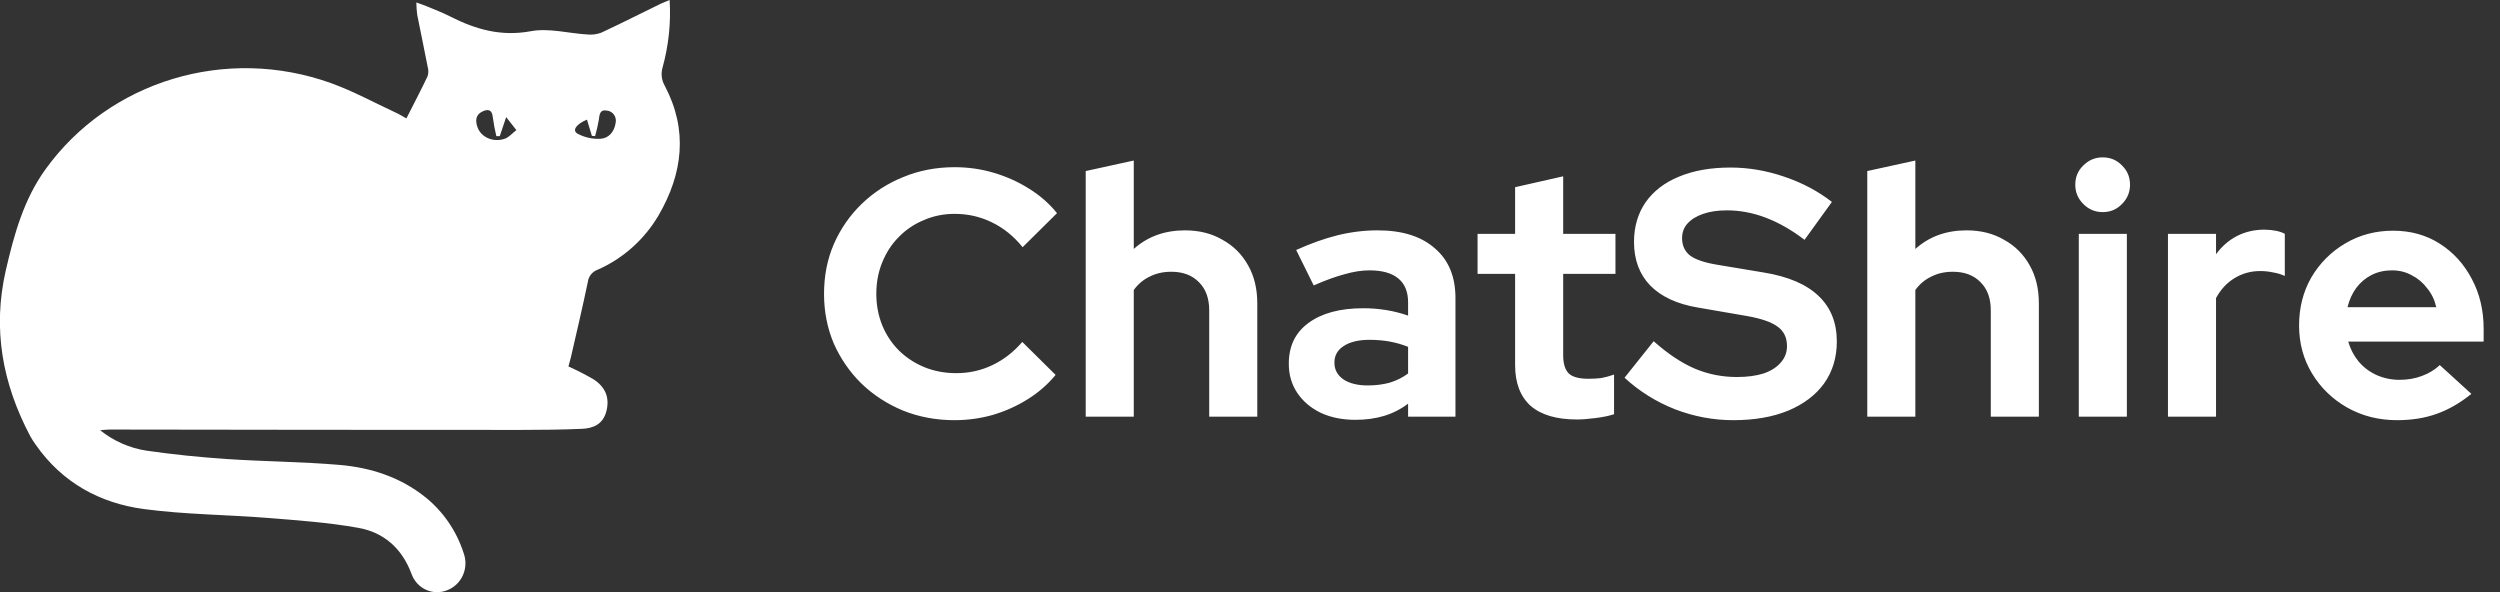 <svg width="114" height="27" viewBox="0 0 114 27" fill="none" xmlns="http://www.w3.org/2000/svg">
<rect x="0" y="0" width="114" height="27" fill="#333333" stroke="none"/>
<g clip-path="url(#clip0_39_1658)">
<path d="M30.535 0C30.599 1.036 30.49 2.076 30.214 3.075C30.172 3.216 30.16 3.365 30.178 3.511C30.197 3.658 30.245 3.799 30.32 3.925C31.379 5.937 31.137 7.912 30.035 9.813C29.383 10.924 28.406 11.796 27.243 12.303C27.127 12.345 27.025 12.419 26.948 12.517C26.87 12.614 26.821 12.732 26.805 12.857C26.566 14.008 26.294 15.151 26.032 16.297C25.998 16.441 25.956 16.583 25.921 16.711C26.312 16.886 26.695 17.082 27.066 17.297C27.629 17.665 27.804 18.155 27.651 18.751C27.498 19.348 27.054 19.533 26.531 19.555C25.608 19.593 24.683 19.605 23.758 19.604C17.503 19.604 11.249 19.598 4.995 19.587C4.876 19.587 4.77 19.603 4.566 19.619C5.179 20.109 5.905 20.43 6.673 20.549C7.896 20.727 9.129 20.85 10.361 20.933C12.072 21.047 13.792 21.055 15.496 21.201C16.91 21.324 18.249 21.755 19.396 22.671C20.212 23.327 20.821 24.217 21.144 25.227C21.203 25.39 21.23 25.562 21.223 25.735C21.217 25.908 21.177 26.078 21.107 26.235C21.036 26.392 20.936 26.533 20.811 26.65C20.687 26.767 20.542 26.858 20.383 26.917C20.229 26.979 20.064 27.008 19.899 27.004C19.733 26.999 19.57 26.961 19.419 26.891C19.268 26.821 19.133 26.721 19.02 26.596C18.908 26.472 18.82 26.325 18.764 26.166C18.329 24.998 17.494 24.276 16.346 24.071C14.985 23.826 13.599 23.729 12.217 23.618C10.331 23.467 8.429 23.464 6.556 23.212C4.556 22.943 2.837 22.013 1.624 20.273C1.535 20.15 1.454 20.022 1.379 19.889C0.116 17.503 -0.352 15.005 0.267 12.317C0.645 10.683 1.083 9.093 2.078 7.715C4.981 3.693 10.309 2.065 15.107 3.795C16.116 4.162 17.07 4.682 18.047 5.136C18.234 5.222 18.406 5.332 18.532 5.4C18.87 4.733 19.198 4.108 19.501 3.471C19.542 3.332 19.542 3.184 19.501 3.045C19.348 2.251 19.181 1.459 19.023 0.665C19 0.482 18.988 0.297 18.986 0.113C19.182 0.184 19.319 0.227 19.452 0.283C19.81 0.434 20.177 0.573 20.526 0.75C21.69 1.344 22.854 1.674 24.205 1.423C25.028 1.27 25.919 1.52 26.781 1.572C26.995 1.595 27.212 1.567 27.415 1.491C28.325 1.067 29.222 0.614 30.123 0.173C30.245 0.116 30.368 0.071 30.535 0ZM26.765 5.455C26.253 5.671 26.083 5.954 26.339 6.098C26.658 6.267 27.015 6.347 27.374 6.329C27.756 6.311 28.012 6.012 28.073 5.605C28.087 5.541 28.088 5.474 28.075 5.41C28.062 5.345 28.036 5.284 27.998 5.231C27.961 5.178 27.912 5.133 27.856 5.101C27.8 5.068 27.738 5.049 27.674 5.043C27.349 4.983 27.337 5.228 27.305 5.472C27.261 5.72 27.205 5.965 27.137 6.207L26.991 6.196C26.924 5.962 26.852 5.725 26.765 5.455ZM22.79 6.207H22.632C22.565 5.924 22.512 5.638 22.473 5.349C22.436 4.961 22.214 4.974 21.975 5.096C21.678 5.246 21.674 5.526 21.776 5.807C21.938 6.257 22.485 6.506 23.011 6.329C23.21 6.262 23.369 6.068 23.547 5.932L23.081 5.339L22.79 6.207Z" fill="white"/>
</g>
<path d="M43.528 19.16C42.696 19.16 41.917 19.016 41.192 18.728C40.467 18.429 39.832 18.019 39.288 17.496C38.755 16.973 38.333 16.365 38.024 15.672C37.725 14.968 37.576 14.211 37.576 13.4C37.576 12.579 37.725 11.821 38.024 11.128C38.333 10.424 38.76 9.811 39.304 9.288C39.848 8.765 40.477 8.36 41.192 8.072C41.917 7.773 42.696 7.624 43.528 7.624C44.147 7.624 44.744 7.709 45.32 7.88C45.896 8.051 46.429 8.291 46.92 8.6C47.421 8.909 47.848 9.283 48.2 9.72L46.632 11.272C46.227 10.771 45.757 10.392 45.224 10.136C44.701 9.88 44.136 9.752 43.528 9.752C43.027 9.752 42.557 9.848 42.12 10.04C41.683 10.221 41.304 10.477 40.984 10.808C40.664 11.128 40.413 11.512 40.232 11.96C40.051 12.397 39.96 12.877 39.96 13.4C39.96 13.912 40.051 14.392 40.232 14.84C40.413 15.277 40.669 15.661 41 15.992C41.331 16.312 41.715 16.563 42.152 16.744C42.6 16.925 43.085 17.016 43.608 17.016C44.195 17.016 44.744 16.893 45.256 16.648C45.768 16.403 46.221 16.051 46.616 15.592L48.136 17.096C47.784 17.523 47.363 17.891 46.872 18.2C46.381 18.509 45.848 18.749 45.272 18.92C44.707 19.08 44.125 19.16 43.528 19.16ZM49.508 19V7.8L51.7 7.32V11.352C52.33 10.787 53.108 10.504 54.036 10.504C54.687 10.504 55.258 10.648 55.748 10.936C56.25 11.213 56.639 11.603 56.916 12.104C57.194 12.595 57.332 13.171 57.332 13.832V19H55.14V14.152C55.14 13.608 54.986 13.181 54.676 12.872C54.367 12.552 53.946 12.392 53.412 12.392C53.039 12.392 52.708 12.467 52.42 12.616C52.132 12.755 51.892 12.957 51.7 13.224V19H49.508ZM61.809 19.144C61.211 19.144 60.683 19.037 60.225 18.824C59.766 18.6 59.409 18.296 59.153 17.912C58.897 17.528 58.769 17.085 58.769 16.584C58.769 15.784 59.067 15.165 59.665 14.728C60.273 14.28 61.105 14.056 62.161 14.056C62.886 14.056 63.569 14.168 64.209 14.392V13.784C64.209 13.304 64.059 12.941 63.761 12.696C63.462 12.451 63.025 12.328 62.449 12.328C62.097 12.328 61.718 12.387 61.313 12.504C60.907 12.611 60.438 12.781 59.905 13.016L59.105 11.4C59.766 11.101 60.395 10.877 60.993 10.728C61.601 10.579 62.209 10.504 62.817 10.504C63.937 10.504 64.806 10.776 65.425 11.32C66.054 11.853 66.369 12.611 66.369 13.592V19H64.209V18.408C63.867 18.664 63.499 18.851 63.105 18.968C62.71 19.085 62.278 19.144 61.809 19.144ZM60.849 16.536C60.849 16.856 60.987 17.112 61.265 17.304C61.542 17.485 61.91 17.576 62.369 17.576C62.731 17.576 63.067 17.533 63.377 17.448C63.686 17.352 63.963 17.213 64.209 17.032V15.816C63.942 15.709 63.665 15.629 63.377 15.576C63.089 15.523 62.779 15.496 62.449 15.496C61.947 15.496 61.553 15.592 61.265 15.784C60.987 15.965 60.849 16.216 60.849 16.536ZM71.905 19.128C70.977 19.128 70.273 18.92 69.793 18.504C69.324 18.077 69.089 17.459 69.089 16.648V12.488H67.377V10.664H69.089V8.536L71.281 8.04V10.664H73.665V12.488H71.281V16.2C71.281 16.584 71.367 16.861 71.537 17.032C71.708 17.192 72.007 17.272 72.433 17.272C72.647 17.272 72.839 17.261 73.009 17.24C73.191 17.208 73.388 17.155 73.601 17.08V18.888C73.377 18.963 73.095 19.021 72.753 19.064C72.423 19.107 72.14 19.128 71.905 19.128ZM79.039 19.16C78.132 19.16 77.247 18.995 76.383 18.664C75.519 18.323 74.751 17.843 74.079 17.224L75.407 15.56C76.057 16.136 76.681 16.552 77.279 16.808C77.887 17.064 78.527 17.192 79.199 17.192C79.668 17.192 80.073 17.139 80.415 17.032C80.756 16.915 81.017 16.749 81.199 16.536C81.391 16.323 81.487 16.072 81.487 15.784C81.487 15.4 81.348 15.107 81.071 14.904C80.793 14.691 80.319 14.525 79.647 14.408L77.423 14.024C76.473 13.864 75.748 13.528 75.247 13.016C74.756 12.504 74.511 11.843 74.511 11.032C74.511 10.339 74.687 9.736 75.039 9.224C75.401 8.712 75.908 8.323 76.559 8.056C77.22 7.779 78.004 7.64 78.911 7.64C79.732 7.64 80.548 7.779 81.359 8.056C82.18 8.333 82.905 8.717 83.535 9.208L82.287 10.936C81.113 10.04 79.935 9.592 78.751 9.592C78.335 9.592 77.972 9.645 77.663 9.752C77.353 9.859 77.113 10.008 76.943 10.2C76.783 10.381 76.703 10.6 76.703 10.856C76.703 11.197 76.825 11.464 77.071 11.656C77.316 11.837 77.727 11.976 78.303 12.072L80.415 12.424C81.535 12.605 82.372 12.963 82.927 13.496C83.481 14.019 83.759 14.712 83.759 15.576C83.759 16.301 83.567 16.936 83.183 17.48C82.799 18.013 82.249 18.429 81.535 18.728C80.831 19.016 79.999 19.16 79.039 19.16ZM85.148 19V7.8L87.34 7.32V11.352C87.97 10.787 88.748 10.504 89.676 10.504C90.327 10.504 90.898 10.648 91.388 10.936C91.89 11.213 92.279 11.603 92.556 12.104C92.834 12.595 92.972 13.171 92.972 13.832V19H90.78V14.152C90.78 13.608 90.626 13.181 90.316 12.872C90.007 12.552 89.586 12.392 89.052 12.392C88.679 12.392 88.348 12.467 88.06 12.616C87.772 12.755 87.532 12.957 87.34 13.224V19H85.148ZM94.793 19V10.664H96.985V19H94.793ZM95.881 9.672C95.539 9.672 95.246 9.549 95.001 9.304C94.755 9.059 94.633 8.765 94.633 8.424C94.633 8.072 94.755 7.779 95.001 7.544C95.246 7.299 95.539 7.176 95.881 7.176C96.233 7.176 96.526 7.299 96.761 7.544C97.006 7.779 97.129 8.072 97.129 8.424C97.129 8.765 97.006 9.059 96.761 9.304C96.526 9.549 96.233 9.672 95.881 9.672ZM98.859 19V10.664H101.051V11.592C101.318 11.229 101.638 10.952 102.011 10.76C102.384 10.568 102.806 10.472 103.275 10.472C103.68 10.483 103.984 10.547 104.187 10.664V12.584C104.027 12.509 103.851 12.456 103.659 12.424C103.467 12.381 103.27 12.36 103.067 12.36C102.64 12.36 102.251 12.467 101.899 12.68C101.547 12.893 101.264 13.197 101.051 13.592V19H98.859ZM109.302 19.16C108.47 19.16 107.713 18.968 107.03 18.584C106.358 18.2 105.825 17.683 105.43 17.032C105.035 16.381 104.838 15.651 104.838 14.84C104.838 14.029 105.025 13.299 105.398 12.648C105.782 11.997 106.299 11.48 106.95 11.096C107.601 10.712 108.326 10.52 109.126 10.52C109.926 10.52 110.635 10.717 111.254 11.112C111.873 11.507 112.358 12.04 112.71 12.712C113.073 13.384 113.254 14.147 113.254 15V15.576H107.078C107.174 15.907 107.329 16.205 107.542 16.472C107.766 16.739 108.038 16.947 108.358 17.096C108.689 17.245 109.041 17.32 109.414 17.32C109.787 17.32 110.129 17.261 110.438 17.144C110.758 17.027 111.03 16.861 111.254 16.648L112.694 17.96C112.182 18.376 111.654 18.68 111.11 18.872C110.577 19.064 109.974 19.16 109.302 19.16ZM107.046 14.008H111.094C111.019 13.677 110.881 13.389 110.678 13.144C110.486 12.888 110.251 12.691 109.974 12.552C109.707 12.403 109.409 12.328 109.078 12.328C108.737 12.328 108.427 12.397 108.15 12.536C107.873 12.675 107.638 12.872 107.446 13.128C107.265 13.373 107.131 13.667 107.046 14.008Z" fill="white"/>
<defs>
<clipPath id="clip0_39_1658">
<rect width="31" height="27" fill="white"/>
</clipPath>
</defs>
</svg>

